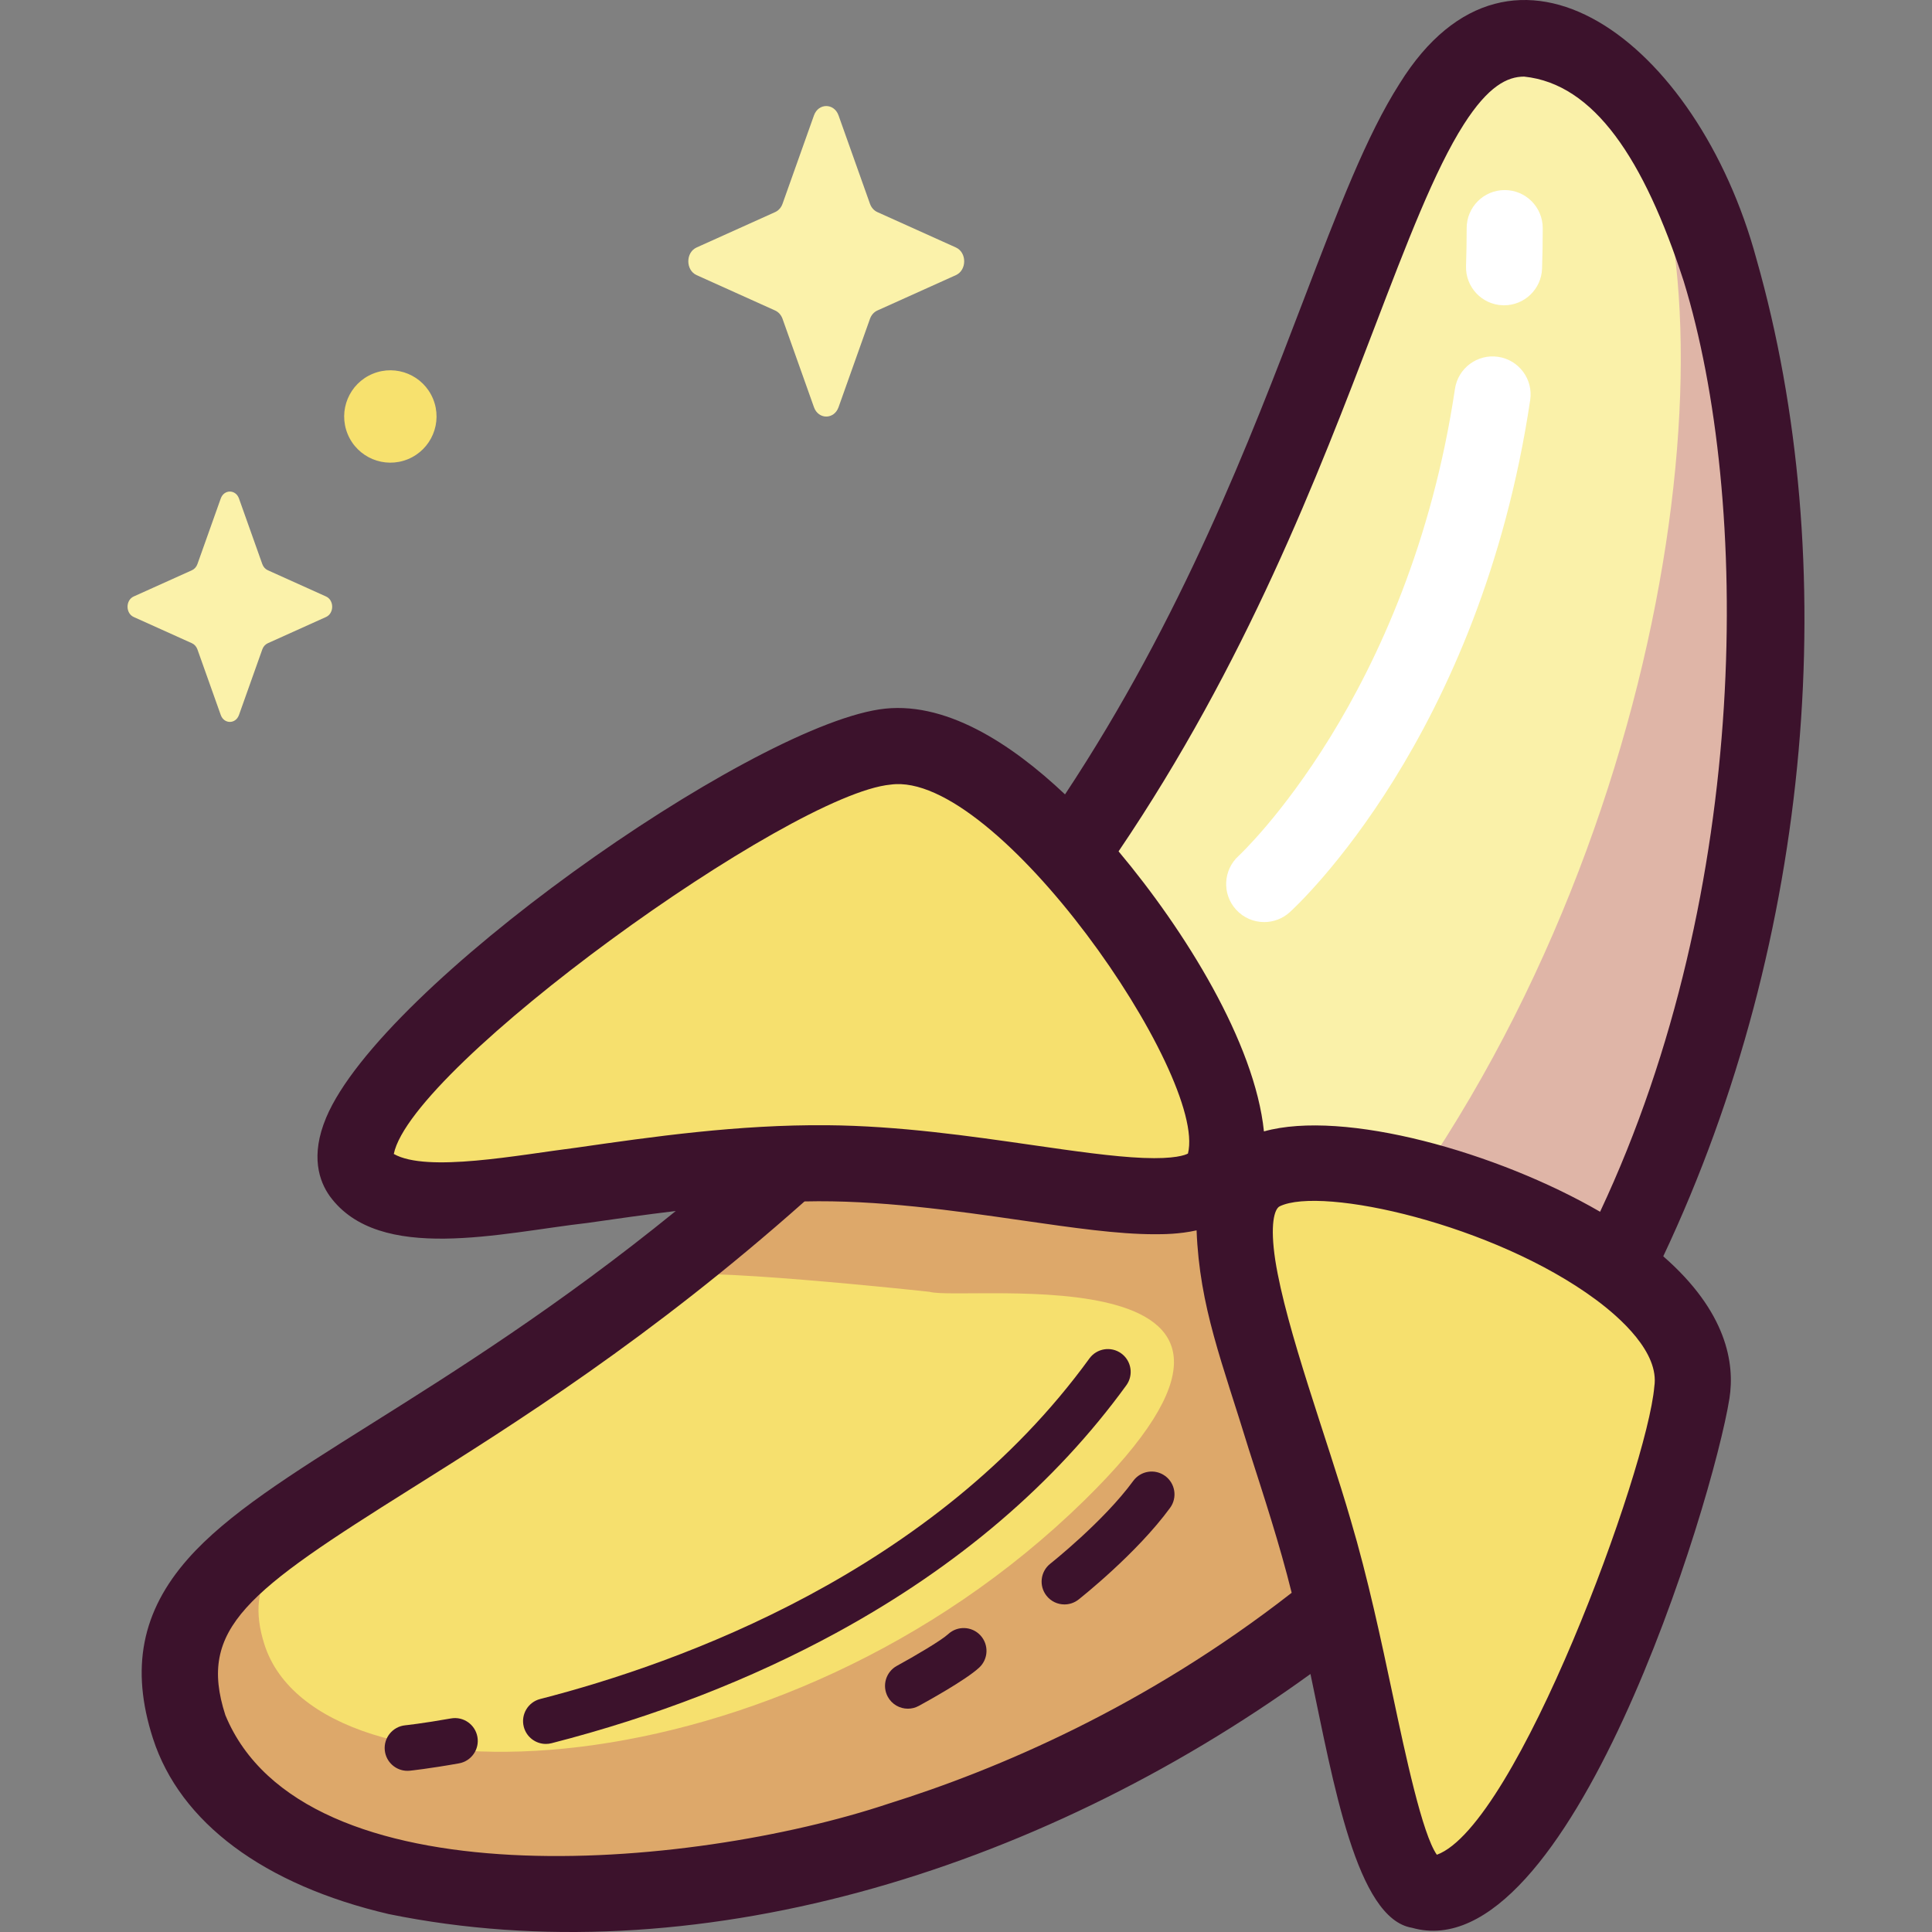 <svg id="Capa_1" enable-background="new 0 0 512 512" height="512" viewBox="0 0 512 512" width="512" xmlns="http://www.w3.org/2000/svg"><rect x="0" y="0" width="512" height="512" fill="#808080" stroke="none"/><g><g><path d="m292.043 274.158c14.78 14.541 29.518 29.125 44.222 43.742h5.64v5.603c19.125 19.036 38.178 38.144 57.175 57.307 102.487-129.005 77.733-355.99 9.883-370.04-48.492-10.042-46.999 120.166-142.454 238.351 8.524 8.334 17.037 16.678 25.534 25.037z" fill="#faf1a9"/><path d="m334.749 310.61c-2.06.997-3.624 2.446-4.796 4.262-4.637-.026-8.086-.169-9.764-.647 1.591-.976 2.806-2.24 3.588-3.854 11.472-23.69-51.989-118.189-89.273-112.405s-154.27 91.69-138.907 113.163c11.972 16.733 62.947-1.974 117.751-2.83 0 0-.001.001-.001.001-106 93.116-180.33 96.229-163.224 149.297 20.061 62.238 181.151 63.003 303.288-32.586 8.776 36.584 13.383 73.051 23.736 76.234 26.135 8.035 65.438-94.938 71.222-132.222 5.783-37.283-89.929-69.885-113.62-58.413z" fill="#f6e06e"/><path d="m376.449 311.765c18.517 4.573 36.277 11.932 53.179 20.91 58.737-116.72 43.867-272.315-2.9-312.684 34.126 38.191 23.901 182.429-50.279 291.774z" fill="#dfb5a7"/><path d="m323.723 314.704c-1.536-.099-2.736-.251-3.534-.478 0 0-101.058-11.006-106.842-5.925-106 93.116-180.33 96.229-163.224 149.297 20.115 62.404 182.009 63.004 304.261-33.354-10.883-36.322-17.857-73.808-30.661-109.54zm-36.37 82.925c-80.847 79.148-203.072 82.24-217.254 38.241-11.159-34.621 37.332-36.652 106.485-97.399 3.773-3.314 69.701 3.866 69.701 3.866 9.677 2.757 109.365-11.569 41.068 55.292z" fill="#dda86a"/><path d="m222.223 30.584 8.33 23.422c.357 1.003 1.063 1.797 1.954 2.199l20.809 9.375c2.94 1.325 2.94 6.009 0 7.333l-20.809 9.376c-.891.401-1.597 1.196-1.954 2.199l-8.33 23.422c-1.177 3.309-5.339 3.309-6.515 0l-8.33-23.422c-.357-1.003-1.062-1.798-1.954-2.199l-20.809-9.376c-2.94-1.324-2.94-6.009 0-7.333l20.809-9.375c.891-.401 1.597-1.196 1.954-2.199l8.33-23.422c1.177-3.309 5.339-3.309 6.515 0z" fill="#fbf2aa"/><path d="m63.333 132.111 6.179 17.374c.265.744.788 1.333 1.449 1.631l15.436 6.955c2.181.982 2.181 4.457 0 5.44l-15.436 6.955c-.661.298-1.185.887-1.449 1.631l-6.179 17.374c-.873 2.454-3.96 2.454-4.833 0l-6.179-17.374c-.265-.744-.788-1.333-1.449-1.631l-15.436-6.955c-2.181-.982-2.181-4.457 0-5.44l15.436-6.955c.661-.298 1.185-.887 1.449-1.631l6.179-17.374c.873-2.455 3.959-2.455 4.833 0z" fill="#fbf2aa"/><ellipse cx="103.437" cy="110.391" fill="#f7e16e" rx="12.239" ry="12.239" transform="matrix(.925 -.38 .38 .925 -34.179 47.564)"/></g><g><path d="m398.595 80.907c-.113 0-.226-.002-.341-.005-5.564-.185-9.924-4.845-9.739-10.408.11-3.319.166-6.699.166-10.045 0-5.567 4.512-10.079 10.079-10.079s10.079 4.512 10.079 10.079c0 3.568-.06 7.173-.177 10.714-.18 5.449-4.655 9.744-10.067 9.744z" fill="#fff"/><path d="m335.027 244.359c-2.746 0-5.481-1.115-7.47-3.31-3.733-4.118-3.428-10.479.679-14.22.45-.412 45.155-42.162 57.346-123.785.822-5.506 5.957-9.297 11.457-8.48 5.506.822 9.302 5.952 8.48 11.457-13.313 89.138-61.673 133.865-63.725 135.726-1.93 1.75-4.353 2.612-6.767 2.612z" fill="#fff"/><g fill="#3c122c"><path d="m465.473 68.625c-15.649-57.783-64.714-94.457-94.543-46.507-8.788 13.763-16.175 33.083-25.527 57.542-14.204 37.147-32.112 83.913-63.161 130.863-14.219-13.441-32.052-25.19-49.284-22.517-35.342 5.483-131.827 73.222-146.513 108.158-4.267 10.151-1.836 16.93.954 20.831 13.085 17.957 45.479 9.686 68.285 7.096 7.461-1.073 15.308-2.197 23.405-3.164-31.13 25.286-58.648 42.573-80.893 56.54-21.213 13.319-37.968 23.839-48.358 35.604-12.325 13.956-15.283 29.088-9.309 47.62 7.188 22.301 29.387 38.836 62.507 46.562 80.013 16.319 170.81-10.521 244.251-63.63 6.126 29.106 12.233 64.85 26.896 67.258 41.626 11.811 79.7-112.536 84.144-140.309 1.435-9.255-.7-22.938-17.547-37.64 39.959-84.642 47.454-184.378 24.693-264.307zm-312.656 235.511c-15.345 1.916-39.67 6.694-48.459 1.674 4.757-23.344 104.888-95.408 131.691-97.883 28.15-3.874 83.982 77.114 78.773 97.774-.661.366-3.432 1.506-11.909 1.159-7.931-.323-18.299-1.818-29.275-3.399-16.604-2.393-35.423-5.105-54.423-5.264-23.694-.201-46.379 3.062-66.398 5.939zm82.674 173.85c-52.759 17.611-155.218 26.423-175.776-23.48-7.439-23.081 5.903-32.783 49.201-59.968 27.733-17.413 63.462-39.863 104.288-76.146 19.278-.463 39.841 2.454 57.559 5.022 13.667 1.97 25.477 3.671 35.196 3.671 2.367-.005 6.49.003 11.147-1.028.792 20.39 6.82 35.006 13.832 57.996 3.965 12.371 8.187 25.202 11.368 38.051-38.72 30.2-77.954 46.856-106.815 55.882zm202.917-110.507c-1.843 21.874-36.455 116.331-57.628 124.049-3.858-5.442-8.349-26.605-11.675-42.281-3.088-14.553-6.588-31.048-11.17-46.463-6.23-21.506-17.078-50.356-19.975-68.818-1.431-9.429-.258-13.588 1.181-14.284 11.17-5.411 56.767 4.761 83.74 24.712 6.403 4.735 16.932 14.03 15.527 23.085zm-14.367-46.347c-27.281-15.828-67.91-27.197-89.083-21.299-2.432-23.507-20.919-53.218-38.524-74.214 33.805-49.929 52.802-99.545 67.797-138.76 8.589-22.462 16.006-41.861 23.689-53.894 6.524-10.217 11.589-12.662 15.992-12.662 18.551 1.932 31.75 21.792 42.293 54.245 17.708 57.606 18.029 161.065-22.164 246.584z"/><path d="m144.661 462.159c-2.695 0-5.153-1.815-5.854-4.546-.83-3.235 1.121-6.531 4.355-7.361 36.731-9.42 104.48-33.67 145.538-90.24 1.963-2.703 5.745-3.303 8.447-1.342 2.703 1.962 3.304 5.744 1.342 8.447-18.847 25.967-44.587 47.972-76.504 65.404-22.911 12.512-48.42 22.42-75.818 29.447-.503.129-1.008.191-1.506.191z"/><path d="m107.982 469.287c-3.064 0-5.691-2.319-6.009-5.433-.34-3.322 2.077-6.29 5.399-6.631.045-.004 4.561-.476 12.14-1.82 3.29-.585 6.427 1.611 7.01 4.899.583 3.289-1.61 6.427-4.899 7.01-8.065 1.43-12.82 1.922-13.019 1.943-.208.021-.417.032-.622.032z"/><path d="m282.089 425.19c-1.789 0-3.56-.79-4.753-2.304-2.068-2.622-1.618-6.424 1.004-8.493.14-.111 14.135-11.204 21.982-21.94 1.972-2.696 5.755-3.284 8.451-1.314 2.697 1.971 3.285 5.755 1.314 8.451-8.836 12.09-23.635 23.809-24.26 24.302-1.109.874-2.428 1.298-3.738 1.298z"/><path d="m240.593 452.821c-2.144 0-4.221-1.143-5.318-3.159-1.596-2.934-.511-6.606 2.422-8.202 4.537-2.468 11.749-6.706 13.58-8.4 2.452-2.269 6.278-2.12 8.546.332s2.119 6.278-.332 8.546c-3.586 3.318-13.97 9.034-16.014 10.147-.918.5-1.908.736-2.884.736z"/></g></g></g></svg>